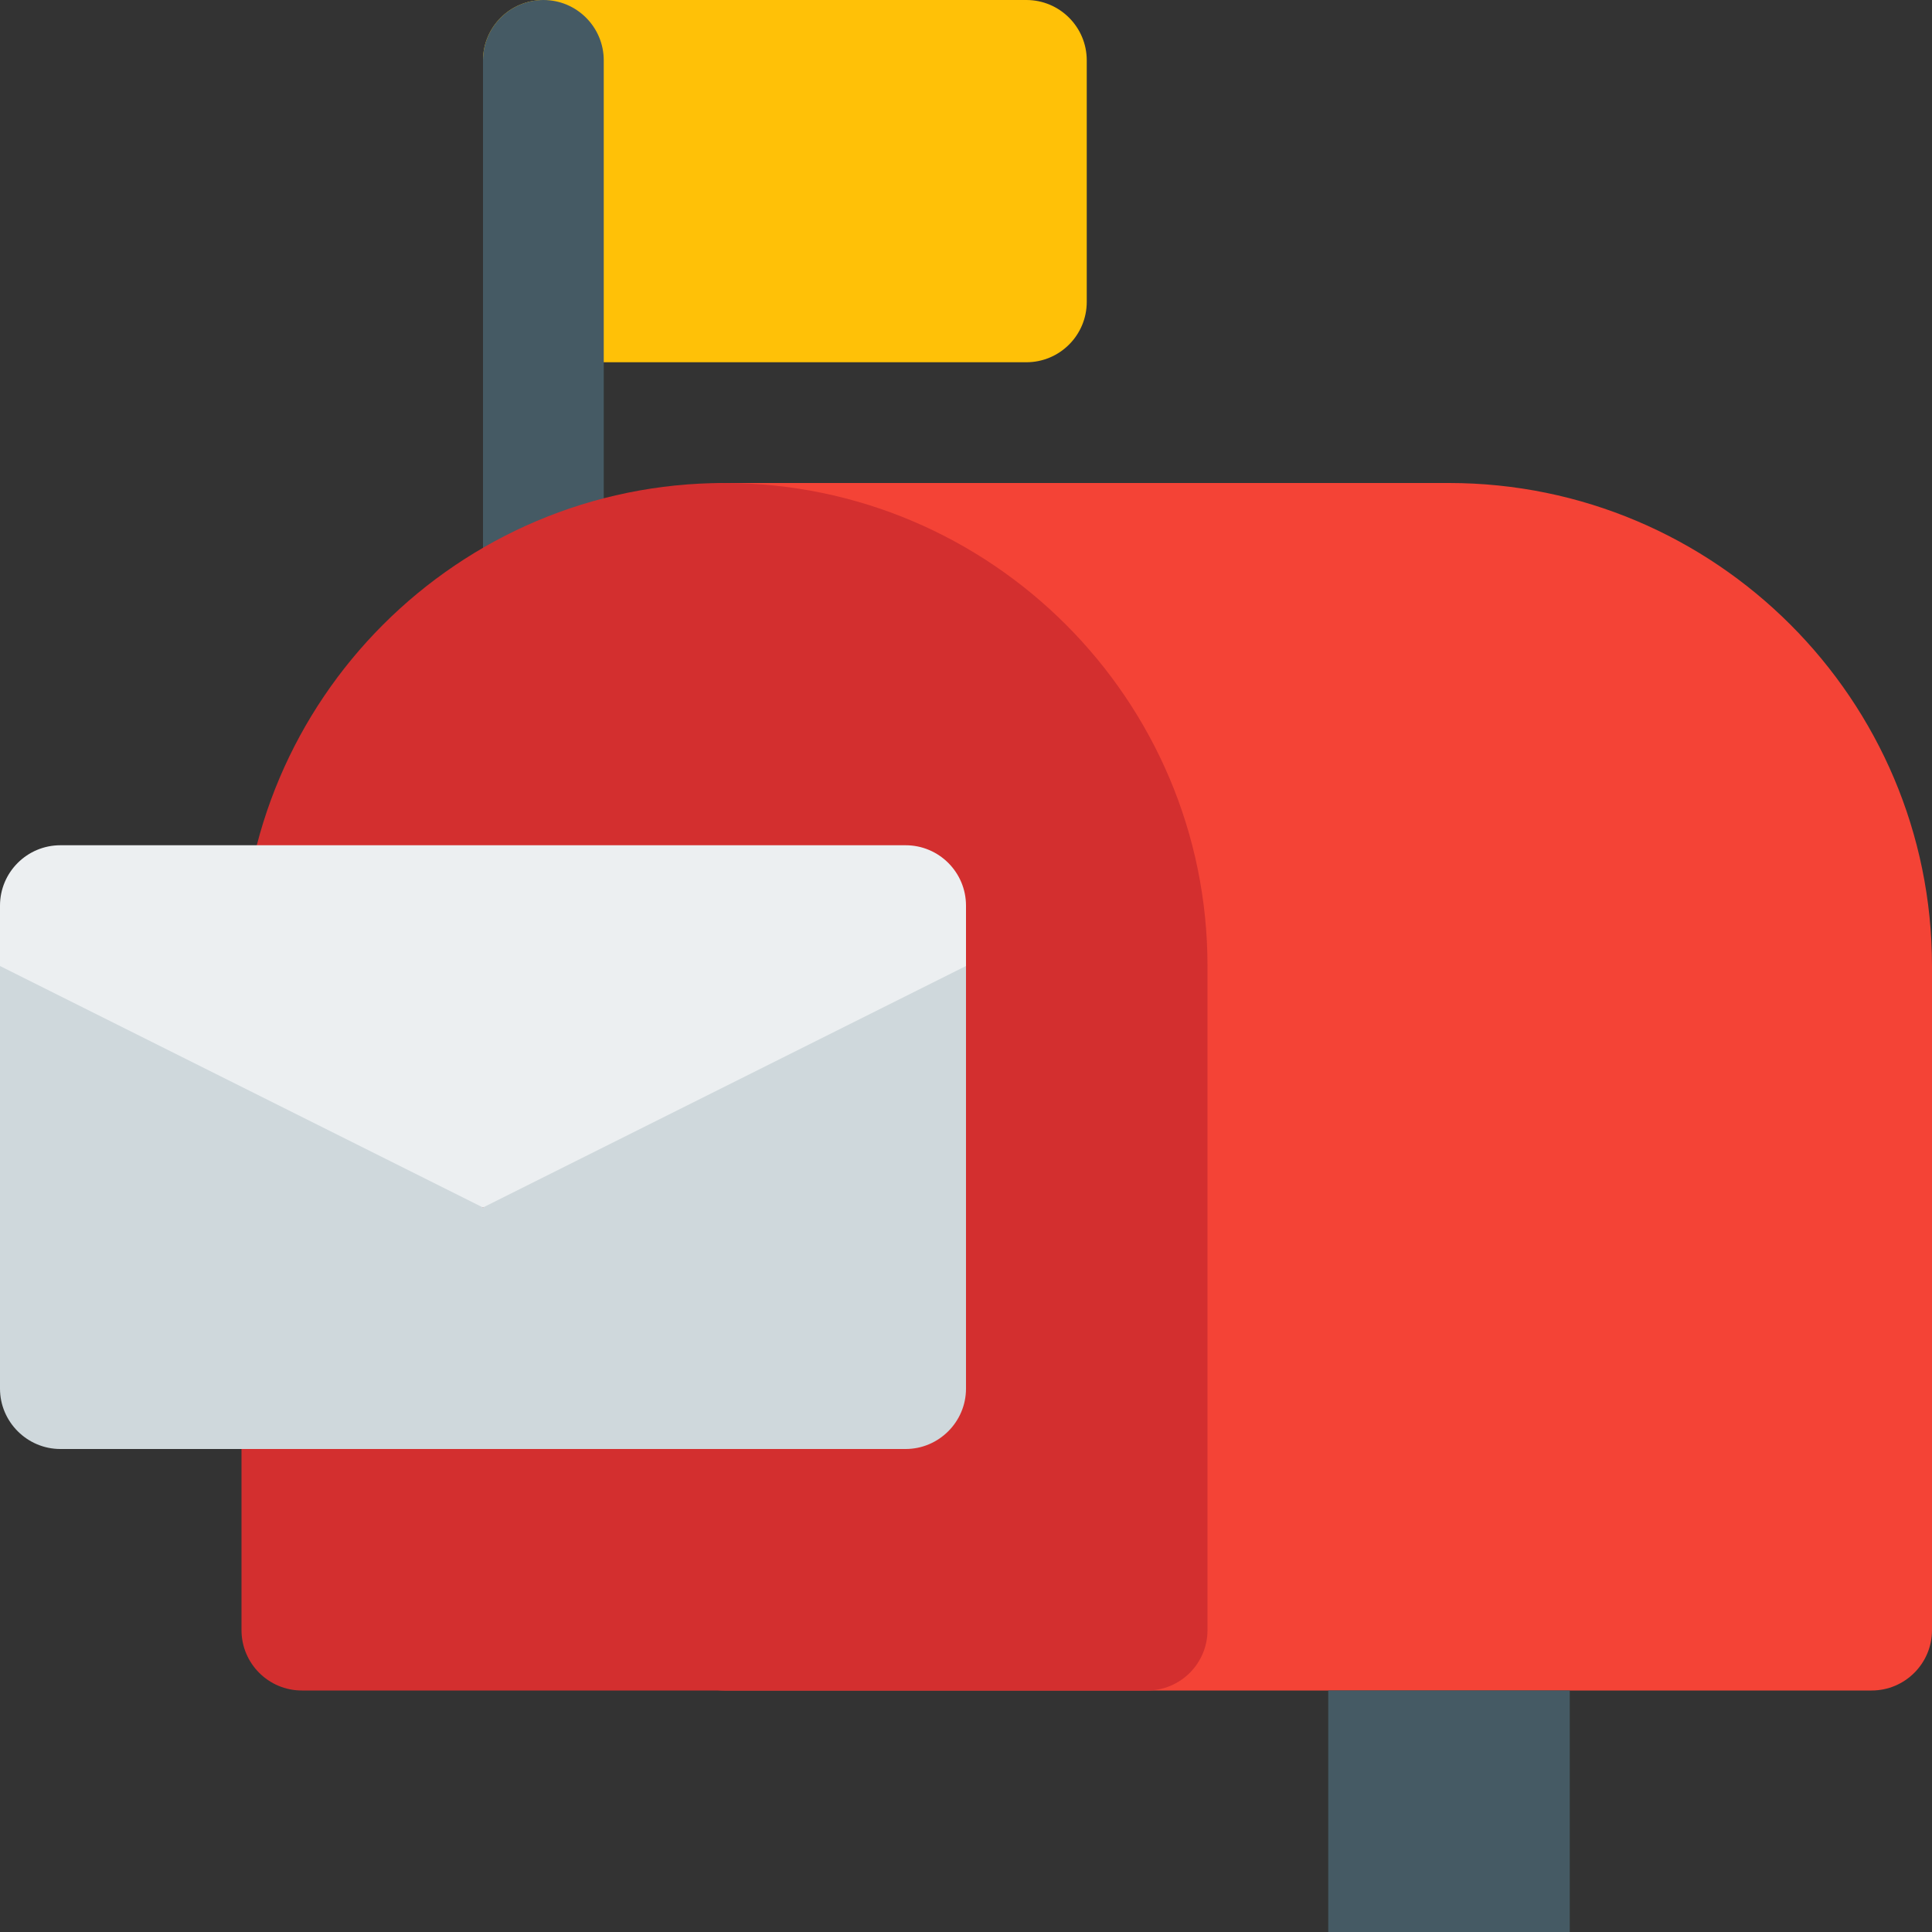 <?xml version="1.0" encoding="iso-8859-1"?>
<!-- Generator: Adobe Illustrator 19.0.0, SVG Export Plug-In . SVG Version: 6.00 Build 0)  -->
<svg version="1.1" id="Capa_1" xmlns="http://www.w3.org/2000/svg" xmlns:xlink="http://www.w3.org/1999/xlink" x="0px" y="0px"
	 viewBox="0 0 512 512" style="enable-background:new 0 0 512 512;" xml:space="preserve">
<rect x="0" y="0" width="512" height="512" fill="#333333" stroke="none"/>
<path style="fill:#F44336;" d="M384,128H192c-8.832,0-16,7.168-16,16v288c0,8.832,7.168,16,16,16h304c8.832,0,16-7.168,16-16V256
	C512,185.408,454.592,128,384,128z"/>
<path style="fill:#FFC107;" d="M272,0H144c-8.832,0-16,7.168-16,16v64c0,8.832,7.168,16,16,16h128c8.832,0,16-7.168,16-16V16
	C288,7.168,280.832,0,272,0z"/>
<path style="fill:#455A64;" d="M144,171.2c-8.832,0-16-7.168-16-16V16c0-8.832,7.168-16,16-16s16,7.168,16,16v139.2
	C160,164.032,152.832,171.2,144,171.2z"/>
<path style="fill:#D32F2F;" d="M192,128c-70.592,0-128,57.408-128,128v176c0,8.832,7.168,16,16,16h224c8.832,0,16-7.168,16-16V256
	C320,185.408,262.592,128,192,128z"/>
<rect x="352" y="448" style="fill:#455A64;" width="64" height="64"/>
<path style="fill:#ECEFF1;" d="M256,320H0v-80c0-8.832,7.168-16,16-16h224c8.832,0,16,7.168,16,16V320z"/>
<path style="fill:#CFD8DC;" d="M256,256v112c0,8.8-7.2,16-16,16H16c-8.8,0-16-7.2-16-16V256l128,64L256,256z"/>
<g>
</g>
<g>
</g>
<g>
</g>
<g>
</g>
<g>
</g>
<g>
</g>
<g>
</g>
<g>
</g>
<g>
</g>
<g>
</g>
<g>
</g>
<g>
</g>
<g>
</g>
<g>
</g>
<g>
</g>
</svg>
